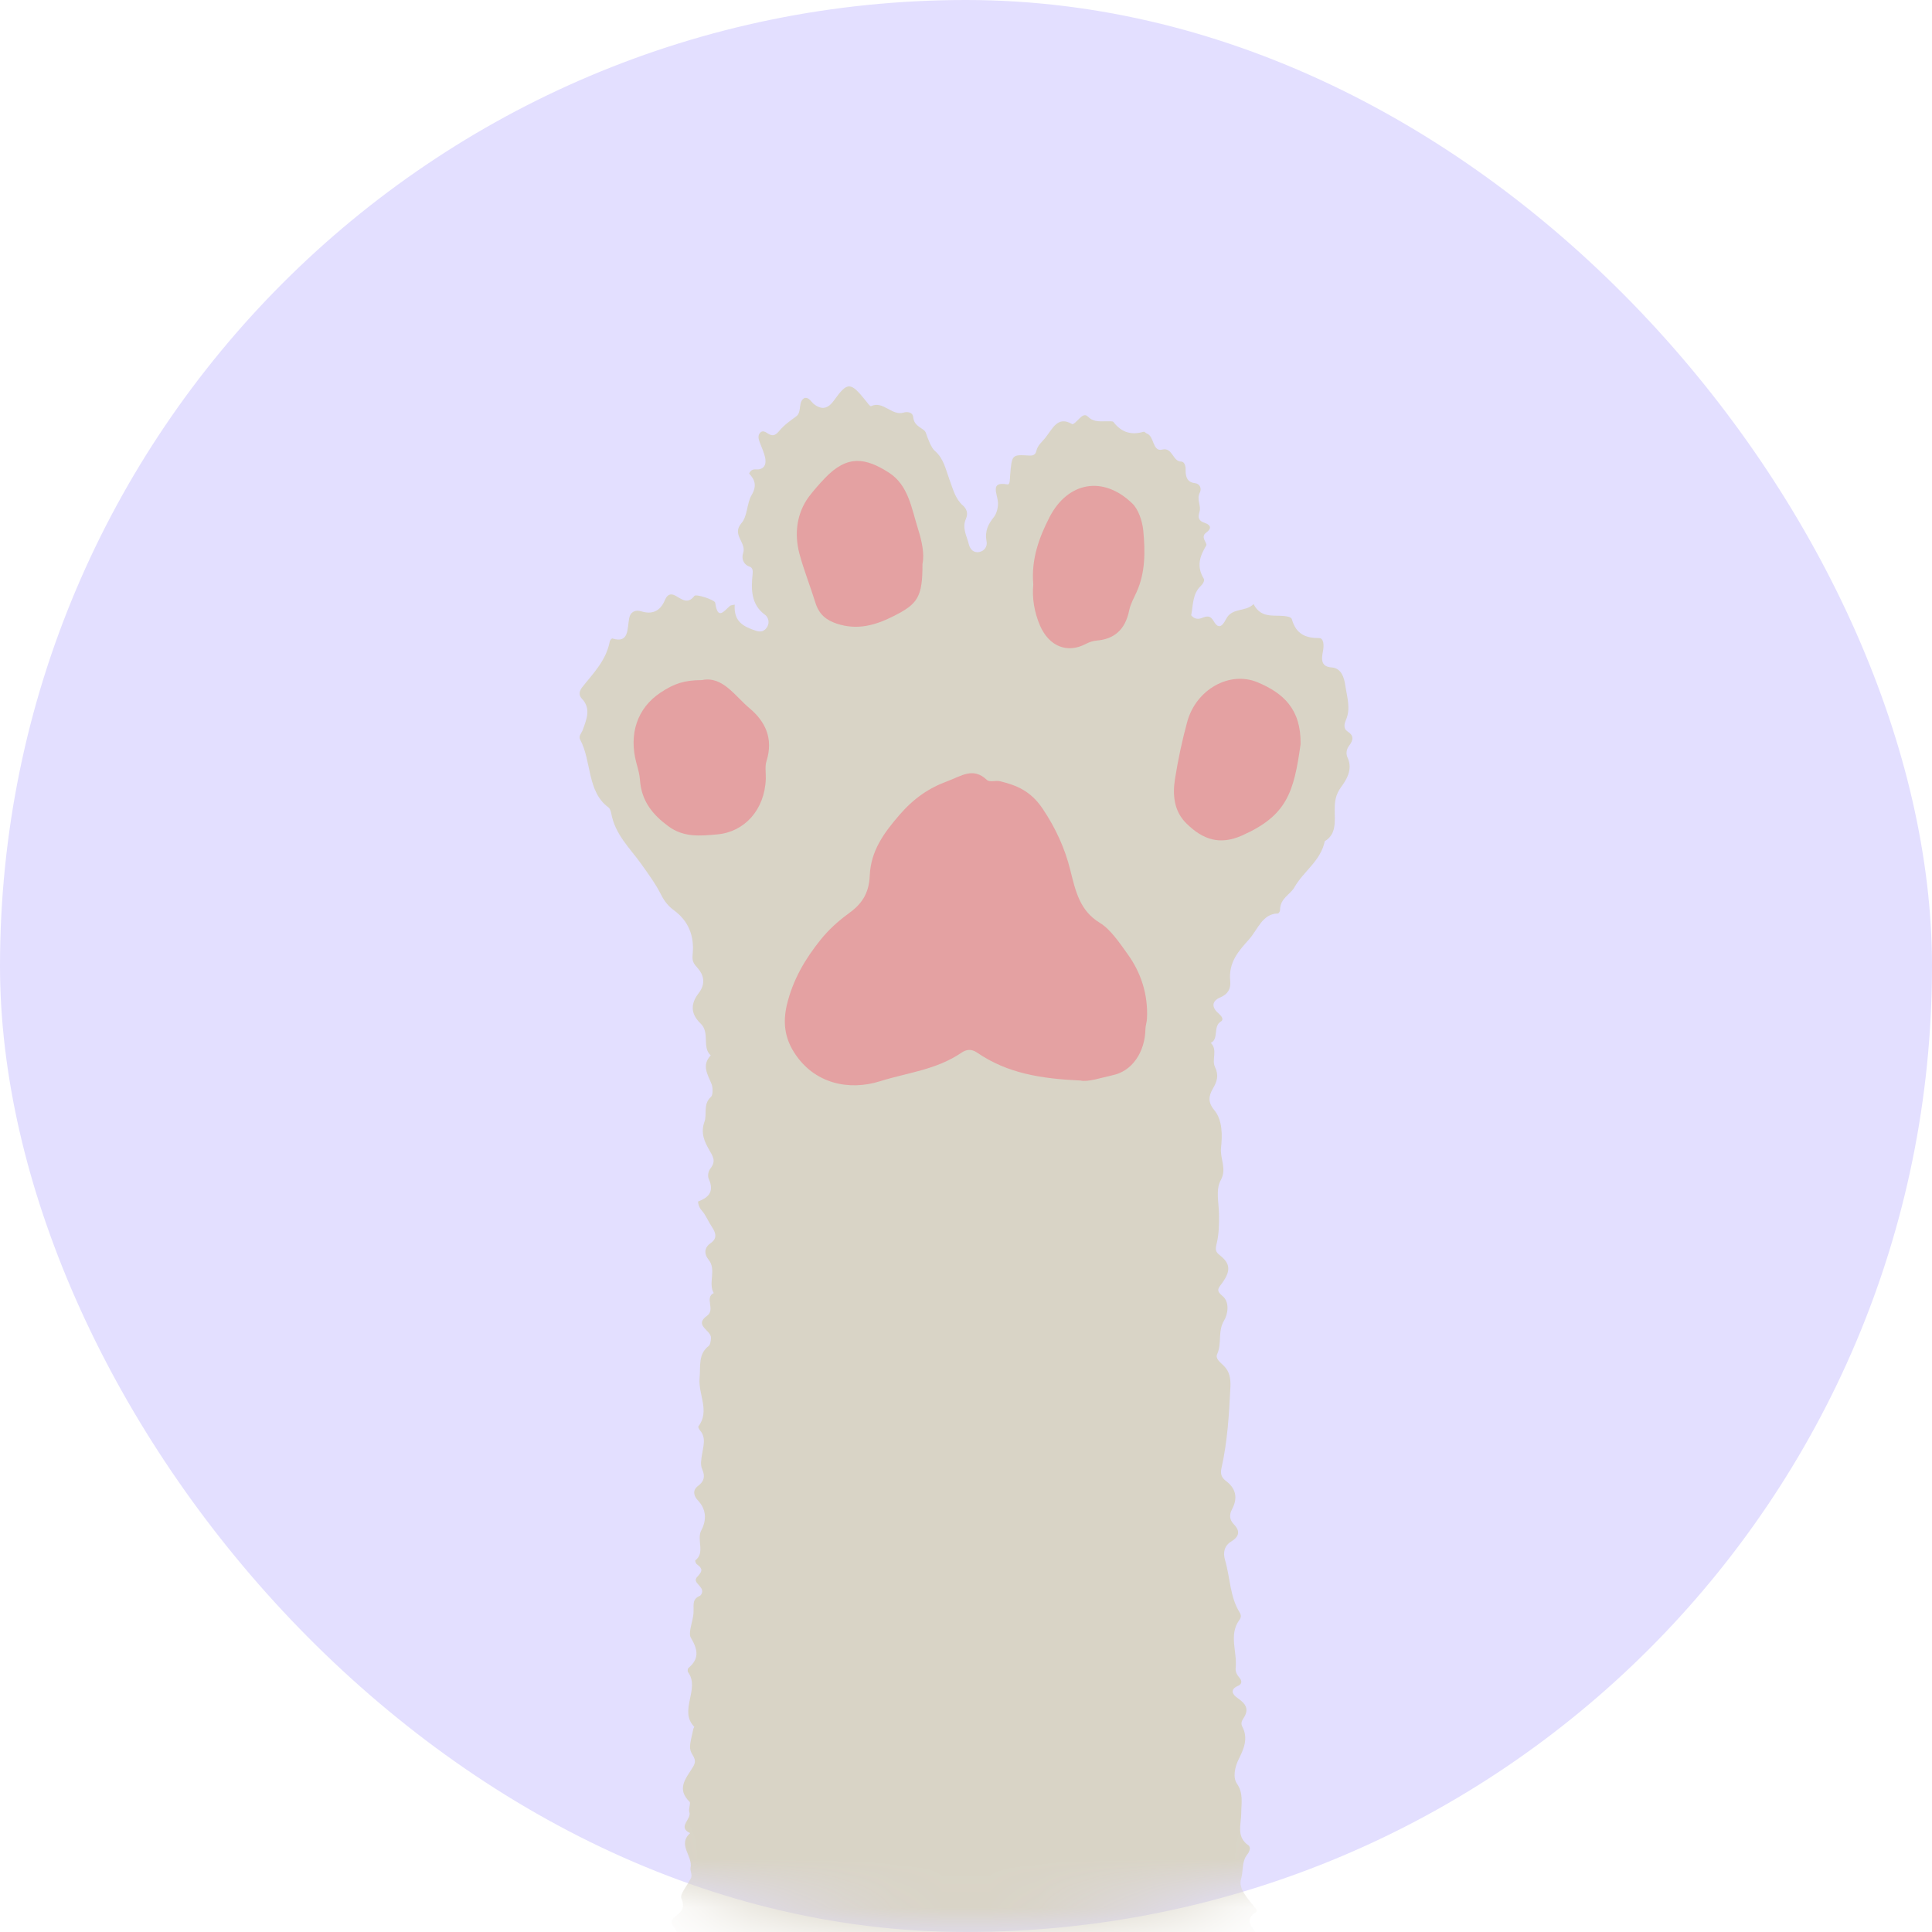 <svg width="40" height="40" viewBox="0 0 40 40" fill="none" xmlns="http://www.w3.org/2000/svg">
<rect width="40" height="40" rx="20" fill="#E3DFFF"/>
<mask id="mask0_773_7647" style="mask-type:alpha" maskUnits="userSpaceOnUse" x="0" y="0" width="40" height="40">
<circle cx="20" cy="20" r="20" fill="#FFD8E9"/>
</mask>
<g mask="url(#mask0_773_7647)">
<path d="M14.036 45.994C14.031 45.901 14 45.82 13.942 45.752C13.803 45.592 13.619 45.439 13.88 45.211C13.948 45.152 13.894 45.078 13.86 45.013C13.781 44.856 13.686 44.712 13.561 44.569C13.69 44.369 13.944 44.316 13.978 44.042C13.923 43.986 13.859 43.933 13.807 43.866C13.7 43.726 13.673 43.604 13.87 43.529C14.012 43.474 14.059 43.366 13.954 43.218C13.785 42.982 13.971 42.638 13.759 42.408C13.709 42.355 13.793 42.278 13.841 42.228C13.979 42.078 13.989 41.854 14.084 41.675C14.21 41.44 13.983 41.303 13.912 41.128C13.998 40.958 14.209 40.949 14.242 40.723C14.191 40.573 13.998 40.642 13.928 40.474C14.019 40.289 14.124 40.086 13.937 39.879C13.892 39.83 13.895 39.763 13.937 39.718C14.043 39.607 14.214 39.563 14.106 39.302C14.072 39.219 14.233 39.03 14.304 38.889C14.341 38.815 14.283 38.732 14.296 38.675C14.354 38.43 14.017 38.194 14.289 37.953C14.014 37.825 14.326 37.664 14.272 37.516C14.25 37.455 14.305 37.332 14.277 37.304C14.005 37.039 14.196 36.826 14.329 36.612C14.389 36.517 14.417 36.46 14.343 36.341C14.255 36.198 14.277 36.145 14.356 35.79C14.36 35.776 14.377 35.755 14.376 35.753C14.043 35.42 14.502 34.966 14.245 34.62C14.233 34.605 14.237 34.549 14.249 34.538C14.475 34.349 14.458 34.167 14.304 33.908C14.243 33.808 14.345 33.566 14.357 33.41C14.371 33.245 14.314 33.114 14.49 33.04C14.511 33.031 14.529 32.996 14.536 32.97C14.568 32.831 14.316 32.767 14.439 32.643C14.564 32.514 14.534 32.465 14.424 32.384C14.406 32.37 14.389 32.311 14.391 32.31C14.609 32.149 14.416 31.88 14.52 31.683C14.633 31.469 14.624 31.251 14.451 31.066C14.358 30.968 14.335 30.851 14.453 30.764C14.576 30.672 14.604 30.57 14.539 30.421C14.495 30.322 14.519 30.219 14.535 30.112C14.559 29.945 14.627 29.763 14.489 29.61C14.472 29.592 14.452 29.543 14.459 29.533C14.703 29.213 14.453 28.867 14.484 28.532C14.508 28.276 14.451 28.04 14.672 27.867C14.706 27.841 14.717 27.758 14.72 27.701C14.728 27.539 14.355 27.445 14.639 27.241C14.817 27.114 14.58 26.866 14.777 26.772C14.655 26.56 14.84 26.29 14.67 26.08C14.576 25.965 14.577 25.831 14.712 25.739C14.858 25.638 14.819 25.523 14.738 25.399C14.683 25.315 14.638 25.221 14.585 25.136C14.54 25.064 14.463 25.018 14.452 24.877C14.632 24.807 14.805 24.701 14.675 24.41C14.647 24.346 14.662 24.253 14.707 24.195C14.835 24.029 14.757 23.941 14.668 23.78C14.601 23.657 14.495 23.467 14.586 23.222C14.641 23.077 14.551 22.857 14.721 22.709C14.761 22.674 14.762 22.523 14.734 22.449C14.655 22.247 14.519 22.06 14.715 21.85C14.527 21.685 14.705 21.384 14.506 21.192C14.296 20.989 14.294 20.783 14.466 20.561C14.624 20.357 14.559 20.172 14.446 20.045C14.361 19.95 14.326 19.903 14.34 19.764C14.38 19.37 14.25 19.063 13.951 18.845C13.847 18.768 13.759 18.668 13.688 18.526C13.572 18.295 13.416 18.085 13.267 17.875C13.036 17.554 12.736 17.279 12.654 16.837C12.646 16.794 12.627 16.739 12.599 16.718C12.15 16.39 12.251 15.759 12.012 15.314C11.972 15.239 12.041 15.179 12.066 15.111C12.142 14.895 12.244 14.672 12.046 14.464C11.971 14.384 11.998 14.3 12.056 14.226C12.282 13.938 12.548 13.681 12.626 13.275C12.631 13.253 12.665 13.215 12.678 13.219C13.023 13.325 12.984 13.032 13.026 12.801C13.05 12.668 13.154 12.618 13.277 12.657C13.491 12.723 13.664 12.666 13.765 12.426C13.83 12.275 13.916 12.287 14.023 12.355C14.141 12.429 14.256 12.497 14.376 12.338C14.411 12.29 14.801 12.422 14.808 12.479C14.859 12.854 14.992 12.647 15.115 12.543C15.133 12.528 15.163 12.531 15.212 12.518C15.185 12.878 15.405 12.976 15.645 13.057C15.746 13.09 15.827 13.078 15.887 12.974C15.941 12.879 15.899 12.773 15.842 12.731C15.551 12.521 15.547 12.208 15.583 11.876C15.59 11.806 15.577 11.75 15.521 11.732C15.389 11.689 15.348 11.562 15.386 11.45C15.459 11.233 15.144 11.071 15.349 10.834C15.479 10.685 15.46 10.425 15.558 10.257C15.675 10.059 15.631 9.932 15.51 9.805C15.565 9.679 15.655 9.732 15.724 9.715C15.848 9.685 15.862 9.582 15.841 9.473C15.82 9.373 15.775 9.278 15.738 9.18C15.712 9.11 15.68 9.034 15.731 8.968C15.789 8.893 15.854 8.95 15.909 8.982C16.008 9.041 16.064 9.005 16.14 8.914C16.238 8.796 16.366 8.708 16.487 8.619C16.61 8.526 16.513 8.307 16.663 8.237C16.757 8.227 16.794 8.324 16.857 8.371C17.015 8.49 17.142 8.465 17.267 8.29C17.546 7.9 17.61 7.905 17.922 8.294C17.957 8.338 18.013 8.419 18.034 8.409C18.284 8.289 18.465 8.617 18.709 8.542C18.78 8.519 18.898 8.531 18.907 8.636C18.925 8.845 19.133 8.858 19.168 8.959C19.216 9.098 19.279 9.269 19.355 9.335C19.54 9.494 19.58 9.72 19.658 9.931C19.73 10.125 19.779 10.329 19.936 10.466C20.015 10.535 20.049 10.629 19.997 10.746C19.914 10.934 20.018 11.1 20.059 11.269C20.086 11.378 20.16 11.448 20.269 11.43C20.378 11.411 20.447 11.317 20.426 11.208C20.385 10.991 20.461 10.85 20.581 10.7C20.636 10.629 20.668 10.501 20.662 10.403C20.649 10.215 20.489 9.963 20.857 10.029C20.916 10.04 20.907 9.908 20.914 9.836C20.95 9.413 20.95 9.41 21.3 9.431C21.373 9.436 21.435 9.426 21.456 9.338C21.485 9.212 21.574 9.152 21.643 9.064C21.797 8.869 21.899 8.605 22.197 8.78C22.224 8.796 22.304 8.707 22.353 8.659C22.408 8.608 22.464 8.564 22.526 8.627C22.65 8.753 22.798 8.717 22.94 8.722C22.979 8.724 23.035 8.715 23.055 8.74C23.227 8.963 23.436 9.01 23.678 8.939C23.696 8.933 23.722 8.968 23.745 8.977C23.901 9.029 23.858 9.36 24.064 9.308C24.274 9.255 24.28 9.556 24.453 9.556C24.524 9.556 24.55 9.65 24.547 9.729C24.543 9.889 24.591 9.987 24.743 10.004C24.843 10.015 24.884 10.114 24.84 10.201C24.769 10.341 24.874 10.471 24.834 10.597C24.792 10.729 24.827 10.787 24.941 10.825C25.049 10.861 25.109 10.929 24.97 11.03C24.844 11.121 25.003 11.245 24.974 11.294C24.838 11.518 24.77 11.727 24.921 11.978C24.948 12.026 24.899 12.096 24.859 12.134C24.687 12.296 24.704 12.532 24.662 12.739C24.735 12.826 24.816 12.822 24.89 12.792C24.985 12.755 25.058 12.738 25.126 12.857C25.224 13.029 25.302 12.977 25.383 12.819C25.508 12.571 25.789 12.676 25.953 12.507C26.127 12.844 26.43 12.704 26.678 12.77C26.703 12.777 26.739 12.794 26.745 12.815C26.835 13.138 27.041 13.211 27.311 13.211C27.413 13.211 27.412 13.379 27.391 13.479C27.352 13.672 27.359 13.804 27.573 13.819C27.771 13.833 27.831 14.03 27.855 14.202C27.888 14.432 27.97 14.668 27.866 14.906C27.831 14.988 27.809 15.086 27.901 15.145C28.029 15.226 28.024 15.32 27.936 15.433C27.878 15.507 27.86 15.6 27.9 15.686C28.017 15.935 27.866 16.158 27.768 16.293C27.647 16.458 27.632 16.602 27.634 16.782C27.636 17.023 27.666 17.275 27.429 17.415C27.339 17.833 26.992 18.032 26.8 18.37C26.712 18.526 26.502 18.594 26.502 18.843C26.502 18.868 26.474 18.913 26.458 18.913C26.137 18.915 26.041 19.246 25.86 19.449C25.649 19.685 25.431 19.919 25.47 20.31C25.487 20.481 25.414 20.586 25.267 20.649C25.099 20.72 25.07 20.842 25.226 20.979C25.28 21.026 25.351 21.102 25.276 21.15C25.11 21.25 25.24 21.512 25.068 21.592C25.217 21.733 25.082 21.941 25.154 22.088C25.24 22.266 25.197 22.393 25.11 22.541C25.025 22.687 25.004 22.82 25.139 22.982C25.316 23.193 25.307 23.517 25.28 23.767C25.256 23.992 25.406 24.197 25.274 24.435C25.166 24.632 25.234 24.897 25.238 25.133C25.241 25.336 25.238 25.548 25.191 25.741C25.159 25.87 25.161 25.915 25.257 25.99C25.474 26.16 25.485 26.312 25.303 26.564C25.227 26.67 25.165 26.713 25.312 26.834C25.462 26.954 25.423 27.209 25.344 27.339C25.209 27.56 25.301 27.814 25.201 28.034C25.155 28.133 25.271 28.209 25.34 28.28C25.453 28.395 25.483 28.529 25.474 28.719C25.447 29.286 25.413 29.848 25.289 30.398C25.261 30.521 25.295 30.596 25.384 30.663C25.579 30.81 25.637 31.003 25.509 31.245C25.445 31.367 25.454 31.466 25.55 31.564C25.692 31.71 25.639 31.826 25.493 31.914C25.351 31.999 25.316 32.14 25.363 32.298C25.469 32.657 25.463 33.057 25.663 33.38C25.699 33.437 25.7 33.486 25.66 33.539C25.434 33.85 25.62 34.203 25.583 34.535C25.575 34.612 25.611 34.678 25.661 34.735C25.718 34.801 25.717 34.867 25.631 34.904C25.458 34.981 25.516 35.083 25.622 35.156C25.778 35.265 25.881 35.377 25.739 35.584C25.703 35.636 25.69 35.69 25.721 35.749C25.849 35.992 25.75 36.212 25.649 36.416C25.561 36.591 25.522 36.802 25.611 36.931C25.747 37.128 25.699 37.339 25.699 37.525C25.699 37.777 25.589 38.025 25.845 38.204C25.908 38.248 25.865 38.346 25.819 38.402C25.706 38.542 25.745 38.738 25.695 38.902C25.635 39.097 25.826 39.296 25.954 39.46C25.99 39.506 26.056 39.555 25.999 39.593C25.767 39.746 25.9 39.872 26.004 40.014C26.024 40.042 26.028 40.1 26.021 40.139C25.998 40.275 25.815 40.226 25.806 40.353C25.798 40.45 25.961 40.456 25.943 40.598C25.911 40.844 25.925 41.32 25.985 41.467C26.069 41.672 26.135 41.835 25.896 41.982C25.769 42.059 25.795 42.217 25.941 42.295C26.08 42.37 26.061 42.452 26.051 42.631C26.022 43.154 25.859 43.734 26.297 44.169C26.355 44.228 26.33 44.294 26.289 44.366C26.201 44.526 26.154 44.659 26.232 44.888C26.308 45.109 26.237 45.403 26.351 45.65C26.384 45.722 26.33 45.817 26.249 45.782C26.052 45.694 26.035 45.881 25.972 46C21.997 45.994 18.017 45.994 14.036 45.994Z" fill="#D9D4C6"/>
<path d="M22.369 22.371C21.552 22.334 20.858 22.222 20.234 21.796C20.11 21.71 20.008 21.726 19.903 21.797C19.384 22.151 18.784 22.208 18.22 22.386C17.581 22.587 16.854 22.442 16.44 21.787C16.244 21.478 16.208 21.162 16.291 20.805C16.416 20.282 16.671 19.853 16.986 19.461C17.157 19.247 17.353 19.071 17.564 18.917C17.82 18.733 17.991 18.523 18.007 18.13C18.029 17.615 18.299 17.247 18.618 16.877C18.919 16.528 19.231 16.314 19.625 16.17C19.903 16.068 20.146 15.877 20.431 16.146C20.488 16.201 20.611 16.154 20.701 16.174C21.046 16.257 21.339 16.374 21.588 16.745C21.853 17.14 22.047 17.561 22.158 18.009C22.271 18.465 22.36 18.856 22.77 19.106C22.995 19.243 23.18 19.523 23.35 19.759C23.619 20.133 23.772 20.584 23.747 21.088C23.744 21.162 23.716 21.233 23.715 21.308C23.705 21.785 23.439 22.176 23.041 22.26C22.786 22.316 22.53 22.406 22.369 22.371Z" fill="#E4A1A2"/>
<path d="M14.531 14.081C14.96 13.99 15.212 14.408 15.52 14.665C15.833 14.928 16.022 15.279 15.868 15.763C15.834 15.871 15.859 16.004 15.855 16.124C15.833 16.772 15.408 17.225 14.853 17.275C14.495 17.307 14.157 17.342 13.837 17.106C13.526 16.877 13.281 16.598 13.25 16.148C13.241 16.023 13.207 15.913 13.176 15.798C13.013 15.194 13.196 14.658 13.674 14.341C13.96 14.149 14.174 14.082 14.531 14.081Z" fill="#E4A1A2"/>
<path d="M19.099 11.675C19.101 12.364 19 12.504 18.503 12.755C18.119 12.949 17.749 13.051 17.327 12.913C17.099 12.837 16.955 12.717 16.88 12.472C16.775 12.132 16.64 11.799 16.55 11.459C16.444 11.057 16.491 10.631 16.747 10.284C16.85 10.148 16.964 10.02 17.079 9.899C17.544 9.412 17.919 9.476 18.403 9.785C18.807 10.043 18.871 10.52 19.005 10.945C19.084 11.194 19.144 11.466 19.099 11.675Z" fill="#E4A1A2"/>
<path d="M26.927 15.408C26.788 16.409 26.642 16.888 25.713 17.299C25.255 17.502 24.905 17.387 24.562 17.047C24.311 16.8 24.273 16.472 24.326 16.134C24.389 15.734 24.473 15.337 24.579 14.949C24.761 14.274 25.457 13.882 26.041 14.128C26.565 14.349 26.94 14.678 26.927 15.408Z" fill="#E4A1A2"/>
<path d="M21.393 12.099C21.345 11.569 21.524 11.108 21.729 10.708C22.105 9.978 22.838 9.836 23.445 10.426C23.57 10.547 23.65 10.787 23.67 10.982C23.712 11.415 23.716 11.857 23.529 12.264C23.474 12.384 23.407 12.503 23.38 12.632C23.296 13.048 23.059 13.233 22.707 13.262C22.628 13.269 22.556 13.293 22.482 13.331C22.096 13.535 21.721 13.384 21.532 12.952C21.415 12.678 21.365 12.384 21.393 12.099Z" fill="#E4A2A2"/>
</g>
</svg>
